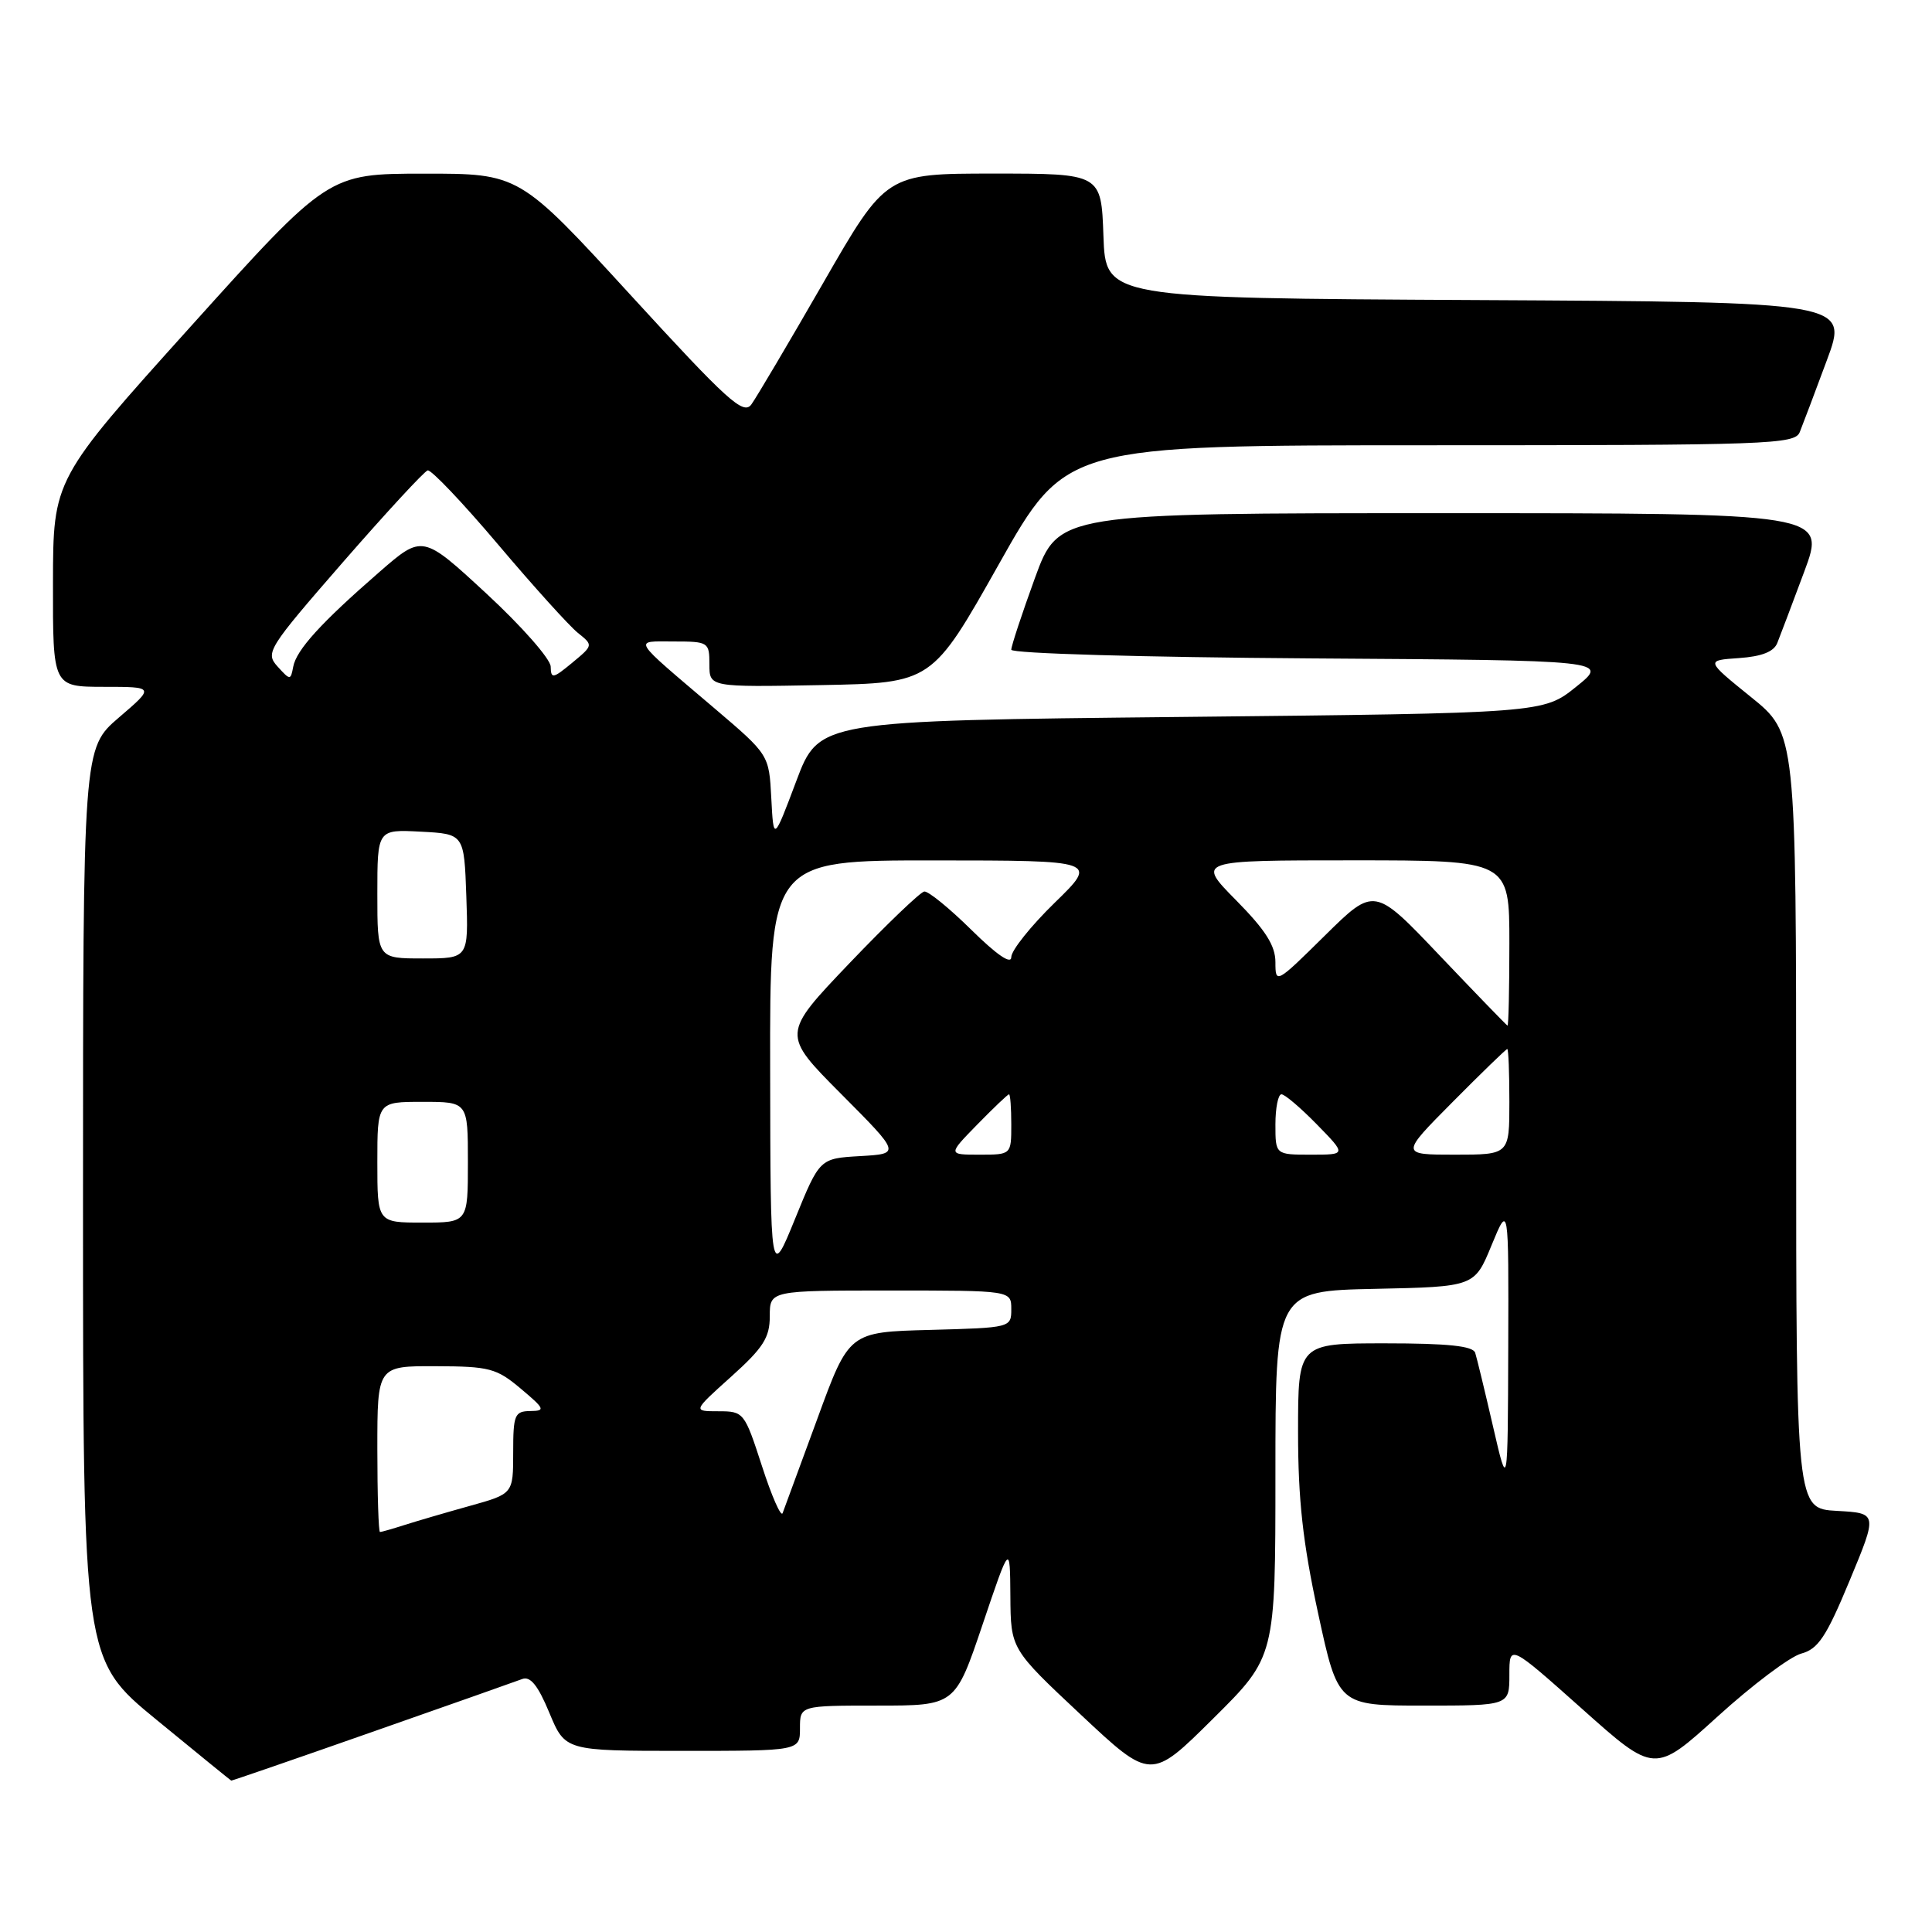 <?xml version="1.0" encoding="UTF-8" standalone="no"?>
<!DOCTYPE svg PUBLIC "-//W3C//DTD SVG 1.1//EN" "http://www.w3.org/Graphics/SVG/1.1/DTD/svg11.dtd" >
<svg xmlns="http://www.w3.org/2000/svg" xmlns:xlink="http://www.w3.org/1999/xlink" version="1.1" viewBox="0 0 256 256">
 <g >
 <path fill="currentColor"
d=" M 49.24 229.52 C 59.40 225.96 68.38 222.79 69.20 222.48 C 70.27 222.07 71.29 223.33 72.79 226.95 C 74.89 232.00 74.89 232.00 90.44 232.00 C 106.00 232.00 106.00 232.00 106.00 229.00 C 106.00 226.00 106.00 226.00 116.28 226.00 C 126.57 226.00 126.57 226.00 130.20 215.25 C 133.83 204.50 133.83 204.50 133.88 211.50 C 133.93 218.50 133.93 218.50 143.21 227.20 C 152.50 235.91 152.50 235.91 160.75 227.72 C 169.00 219.54 169.00 219.54 169.00 195.30 C 169.00 171.06 169.00 171.06 182.19 170.78 C 195.38 170.50 195.38 170.50 197.64 165.00 C 199.91 159.50 199.91 159.50 199.85 178.50 C 199.79 197.50 199.79 197.50 197.83 189.00 C 196.75 184.32 195.69 179.94 195.47 179.25 C 195.17 178.35 191.87 178.00 183.53 178.00 C 172.00 178.00 172.00 178.00 172.00 189.74 C 172.00 198.69 172.63 204.40 174.65 213.74 C 177.30 226.00 177.30 226.00 188.65 226.00 C 200.00 226.00 200.00 226.00 200.00 221.92 C 200.00 217.85 200.00 217.85 209.63 226.43 C 219.25 235.02 219.25 235.02 227.61 227.43 C 232.21 223.25 237.19 219.51 238.67 219.11 C 240.91 218.51 241.99 216.90 245.08 209.45 C 248.80 200.50 248.80 200.50 243.40 200.20 C 238.00 199.90 238.00 199.90 238.00 148.55 C 238.00 97.19 238.00 97.19 232.00 92.35 C 226.00 87.50 226.00 87.50 230.41 87.20 C 233.44 86.99 235.04 86.36 235.50 85.20 C 235.88 84.26 237.48 80.01 239.07 75.75 C 241.95 68.00 241.95 68.00 191.11 68.00 C 140.27 68.00 140.27 68.00 137.13 76.60 C 135.41 81.33 134.00 85.60 134.00 86.09 C 134.00 86.59 151.43 87.09 173.60 87.24 C 213.21 87.50 213.21 87.50 208.85 91.00 C 204.50 94.50 204.50 94.50 156.51 95.00 C 108.52 95.50 108.52 95.50 105.51 103.50 C 102.50 111.50 102.50 111.50 102.20 105.75 C 101.90 100.01 101.90 100.01 94.70 93.88 C 83.47 84.33 83.88 85.00 89.29 85.00 C 93.87 85.00 94.00 85.09 94.00 88.03 C 94.00 91.05 94.00 91.05 108.75 90.78 C 123.49 90.50 123.49 90.50 132.36 74.75 C 141.23 59.00 141.23 59.00 189.51 59.00 C 234.55 59.00 237.83 58.88 238.48 57.25 C 238.87 56.29 240.48 52.02 242.06 47.76 C 244.94 40.02 244.94 40.02 195.72 39.76 C 146.50 39.50 146.50 39.50 146.21 31.25 C 145.92 23.00 145.92 23.00 131.66 23.00 C 117.41 23.00 117.41 23.00 109.09 37.47 C 104.51 45.43 100.22 52.68 99.56 53.59 C 98.51 55.03 96.43 53.15 83.58 39.12 C 68.81 23.00 68.81 23.00 56.15 23.01 C 43.50 23.02 43.50 23.02 25.27 43.26 C 7.04 63.50 7.04 63.50 7.02 77.25 C 7.00 91.00 7.00 91.00 13.75 91.01 C 20.50 91.01 20.50 91.01 15.75 95.08 C 11.00 99.16 11.00 99.16 11.00 159.53 C 11.00 219.90 11.00 219.90 20.75 227.89 C 26.11 232.29 30.56 235.91 30.64 235.94 C 30.71 235.97 39.08 233.09 49.24 229.52 Z  M 50.00 192.00 C 50.00 181.00 50.00 181.00 57.75 181.03 C 64.85 181.05 65.79 181.30 69.00 184.00 C 72.20 186.69 72.31 186.95 70.25 186.97 C 68.19 187.00 68.00 187.47 68.00 192.47 C 68.00 197.94 68.00 197.94 62.25 199.54 C 59.09 200.42 55.20 201.56 53.60 202.07 C 52.01 202.58 50.54 203.00 50.35 203.00 C 50.16 203.00 50.00 198.05 50.00 192.00 Z  M 100.96 194.25 C 98.65 187.13 98.55 187.00 95.20 187.00 C 91.78 187.00 91.78 187.00 96.89 182.41 C 101.14 178.59 102.00 177.24 102.00 174.41 C 102.00 171.00 102.00 171.00 118.00 171.00 C 134.00 171.00 134.00 171.00 134.00 173.47 C 134.00 175.92 133.93 175.93 123.25 176.22 C 112.50 176.50 112.50 176.50 108.30 188.00 C 105.98 194.32 103.91 199.95 103.70 200.50 C 103.48 201.05 102.25 198.24 100.96 194.25 Z  M 102.05 141.75 C 102.00 114.00 102.00 114.00 123.75 114.01 C 145.50 114.02 145.50 114.02 139.75 119.62 C 136.59 122.70 134.00 125.94 134.00 126.82 C 134.00 127.85 132.08 126.53 128.72 123.22 C 125.81 120.35 123.00 118.06 122.47 118.13 C 121.94 118.21 117.47 122.49 112.54 127.65 C 103.58 137.04 103.58 137.04 111.46 144.96 C 119.34 152.88 119.34 152.88 113.97 153.19 C 108.61 153.50 108.61 153.50 105.35 161.50 C 102.09 169.50 102.09 169.50 102.05 141.75 Z  M 50.00 154.00 C 50.00 146.00 50.00 146.00 56.00 146.00 C 62.00 146.00 62.00 146.00 62.00 154.00 C 62.00 162.00 62.00 162.00 56.00 162.00 C 50.00 162.00 50.00 162.00 50.00 154.00 Z  M 129.50 149.00 C 131.65 146.80 133.54 145.00 133.70 145.00 C 133.87 145.00 134.00 146.80 134.00 149.00 C 134.00 153.00 134.00 153.00 129.80 153.00 C 125.59 153.00 125.59 153.00 129.50 149.00 Z  M 169.00 149.00 C 169.00 146.80 169.36 145.00 169.80 145.00 C 170.24 145.00 172.35 146.80 174.50 149.00 C 178.41 153.00 178.41 153.00 173.70 153.00 C 169.00 153.00 169.00 153.00 169.00 149.00 Z  M 192.50 146.00 C 196.32 142.15 199.57 139.00 199.72 139.00 C 199.88 139.00 200.00 142.15 200.00 146.00 C 200.00 153.00 200.00 153.00 192.78 153.00 C 185.55 153.00 185.55 153.00 192.50 146.00 Z  M 190.80 126.65 C 182.11 117.50 182.11 117.50 175.55 123.97 C 169.10 130.34 169.00 130.40 169.00 127.50 C 169.00 125.30 167.69 123.24 163.78 119.28 C 158.57 114.00 158.57 114.00 179.28 114.00 C 200.00 114.00 200.00 114.00 200.00 125.00 C 200.00 131.05 199.89 135.95 199.75 135.90 C 199.61 135.84 195.59 131.68 190.80 126.65 Z  M 50.00 118.45 C 50.00 109.90 50.00 109.90 55.75 110.20 C 61.50 110.50 61.50 110.50 61.79 118.75 C 62.08 127.00 62.08 127.00 56.04 127.00 C 50.00 127.00 50.00 127.00 50.00 118.45 Z  M 36.78 88.32 C 35.13 86.49 35.47 85.95 45.45 74.48 C 51.17 67.92 56.22 62.45 56.67 62.33 C 57.13 62.21 61.33 66.63 66.00 72.15 C 70.67 77.68 75.43 82.94 76.56 83.85 C 78.62 85.50 78.62 85.50 75.81 87.83 C 73.27 89.93 73.00 89.98 72.97 88.33 C 72.95 87.32 69.12 82.97 64.46 78.66 C 55.98 70.82 55.98 70.82 50.24 75.82 C 42.54 82.52 39.26 86.12 38.85 88.36 C 38.51 90.16 38.45 90.16 36.78 88.32 Z "/>
</g>
</svg>